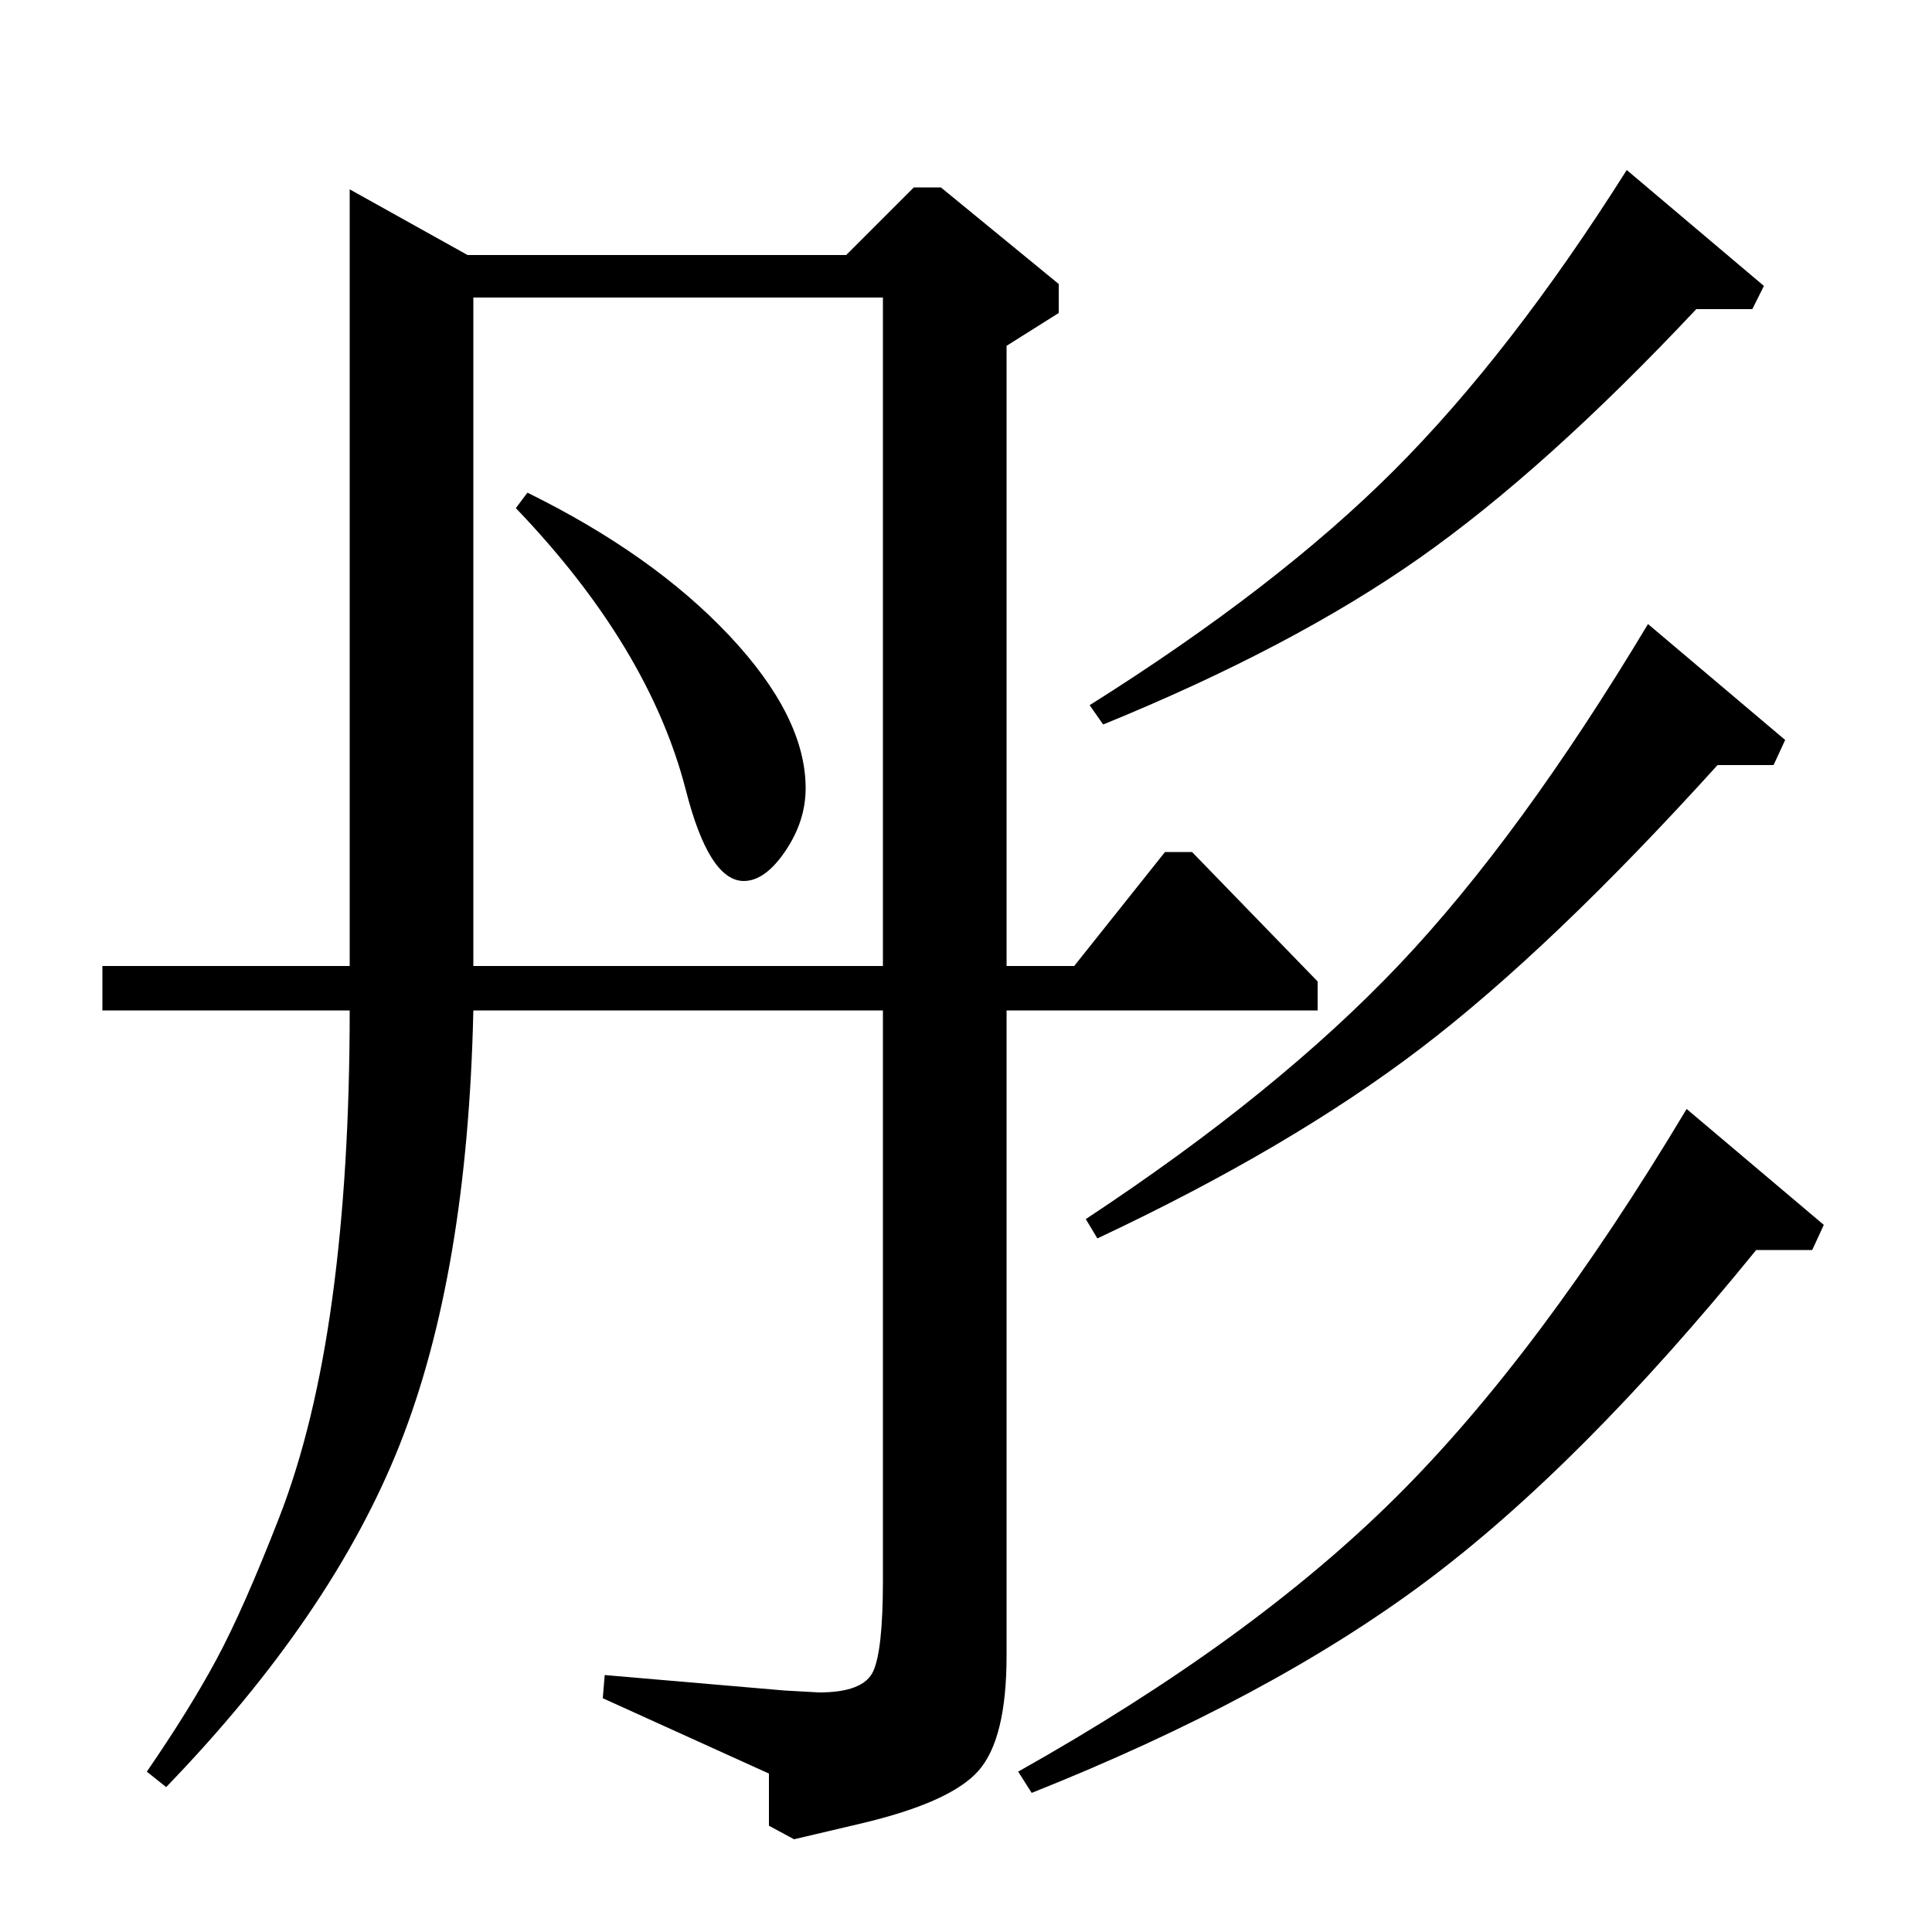 <?xml version="1.0" standalone="no"?>
<!DOCTYPE svg PUBLIC "-//W3C//DTD SVG 1.1//EN" "http://www.w3.org/Graphics/SVG/1.1/DTD/svg11.dtd" >
<svg xmlns="http://www.w3.org/2000/svg" xmlns:xlink="http://www.w3.org/1999/xlink" version="1.1" viewBox="0 -140 1000 1000">
  <g transform="matrix(1 0 0 -1 0 860)">
   <path fill="currentColor"
d="M438 868l35 35h14l61 -50v-15l-27 -17v-321h35l47 59h14l65 -67v-15h-161v-334q0 -43 -14.5 -59.5t-61.5 -27.5l-34 -8l-13 7v27l-86 39l1 12l93 -8l18 -1q23 0 28 11t5 47v295h-212q-3 -136 -38 -224.5t-121 -177.5l-10 8q22 32 36 58t32.5 73.5t27.5 113.5t9 149h-128
v23h128v402l61 -34h196zM457 846h-212v-346h212v346zM267 737l6 8q65 -32 104.5 -74t39.5 -79q0 -17 -10.5 -32.5t-21.5 -15.5q-18 0 -30 47q-19 74 -88 146zM568 359l-6 10q100 66 162.5 132t128.5 176l71 -60l-6 -13h-29q-86 -95 -153.5 -146.5t-167.5 -98.5zM534 72
l-7 11q121 68 195.5 142t150.5 201l71 -60l-6 -13h-29q-91 -112 -171.5 -172t-203.5 -109zM571 625l-7 10q97 61 157.5 121.5t120.5 155.5l71 -60l-6 -12h-29q-78 -83 -143.5 -129t-163.5 -86z" />
  </g>

</svg>

